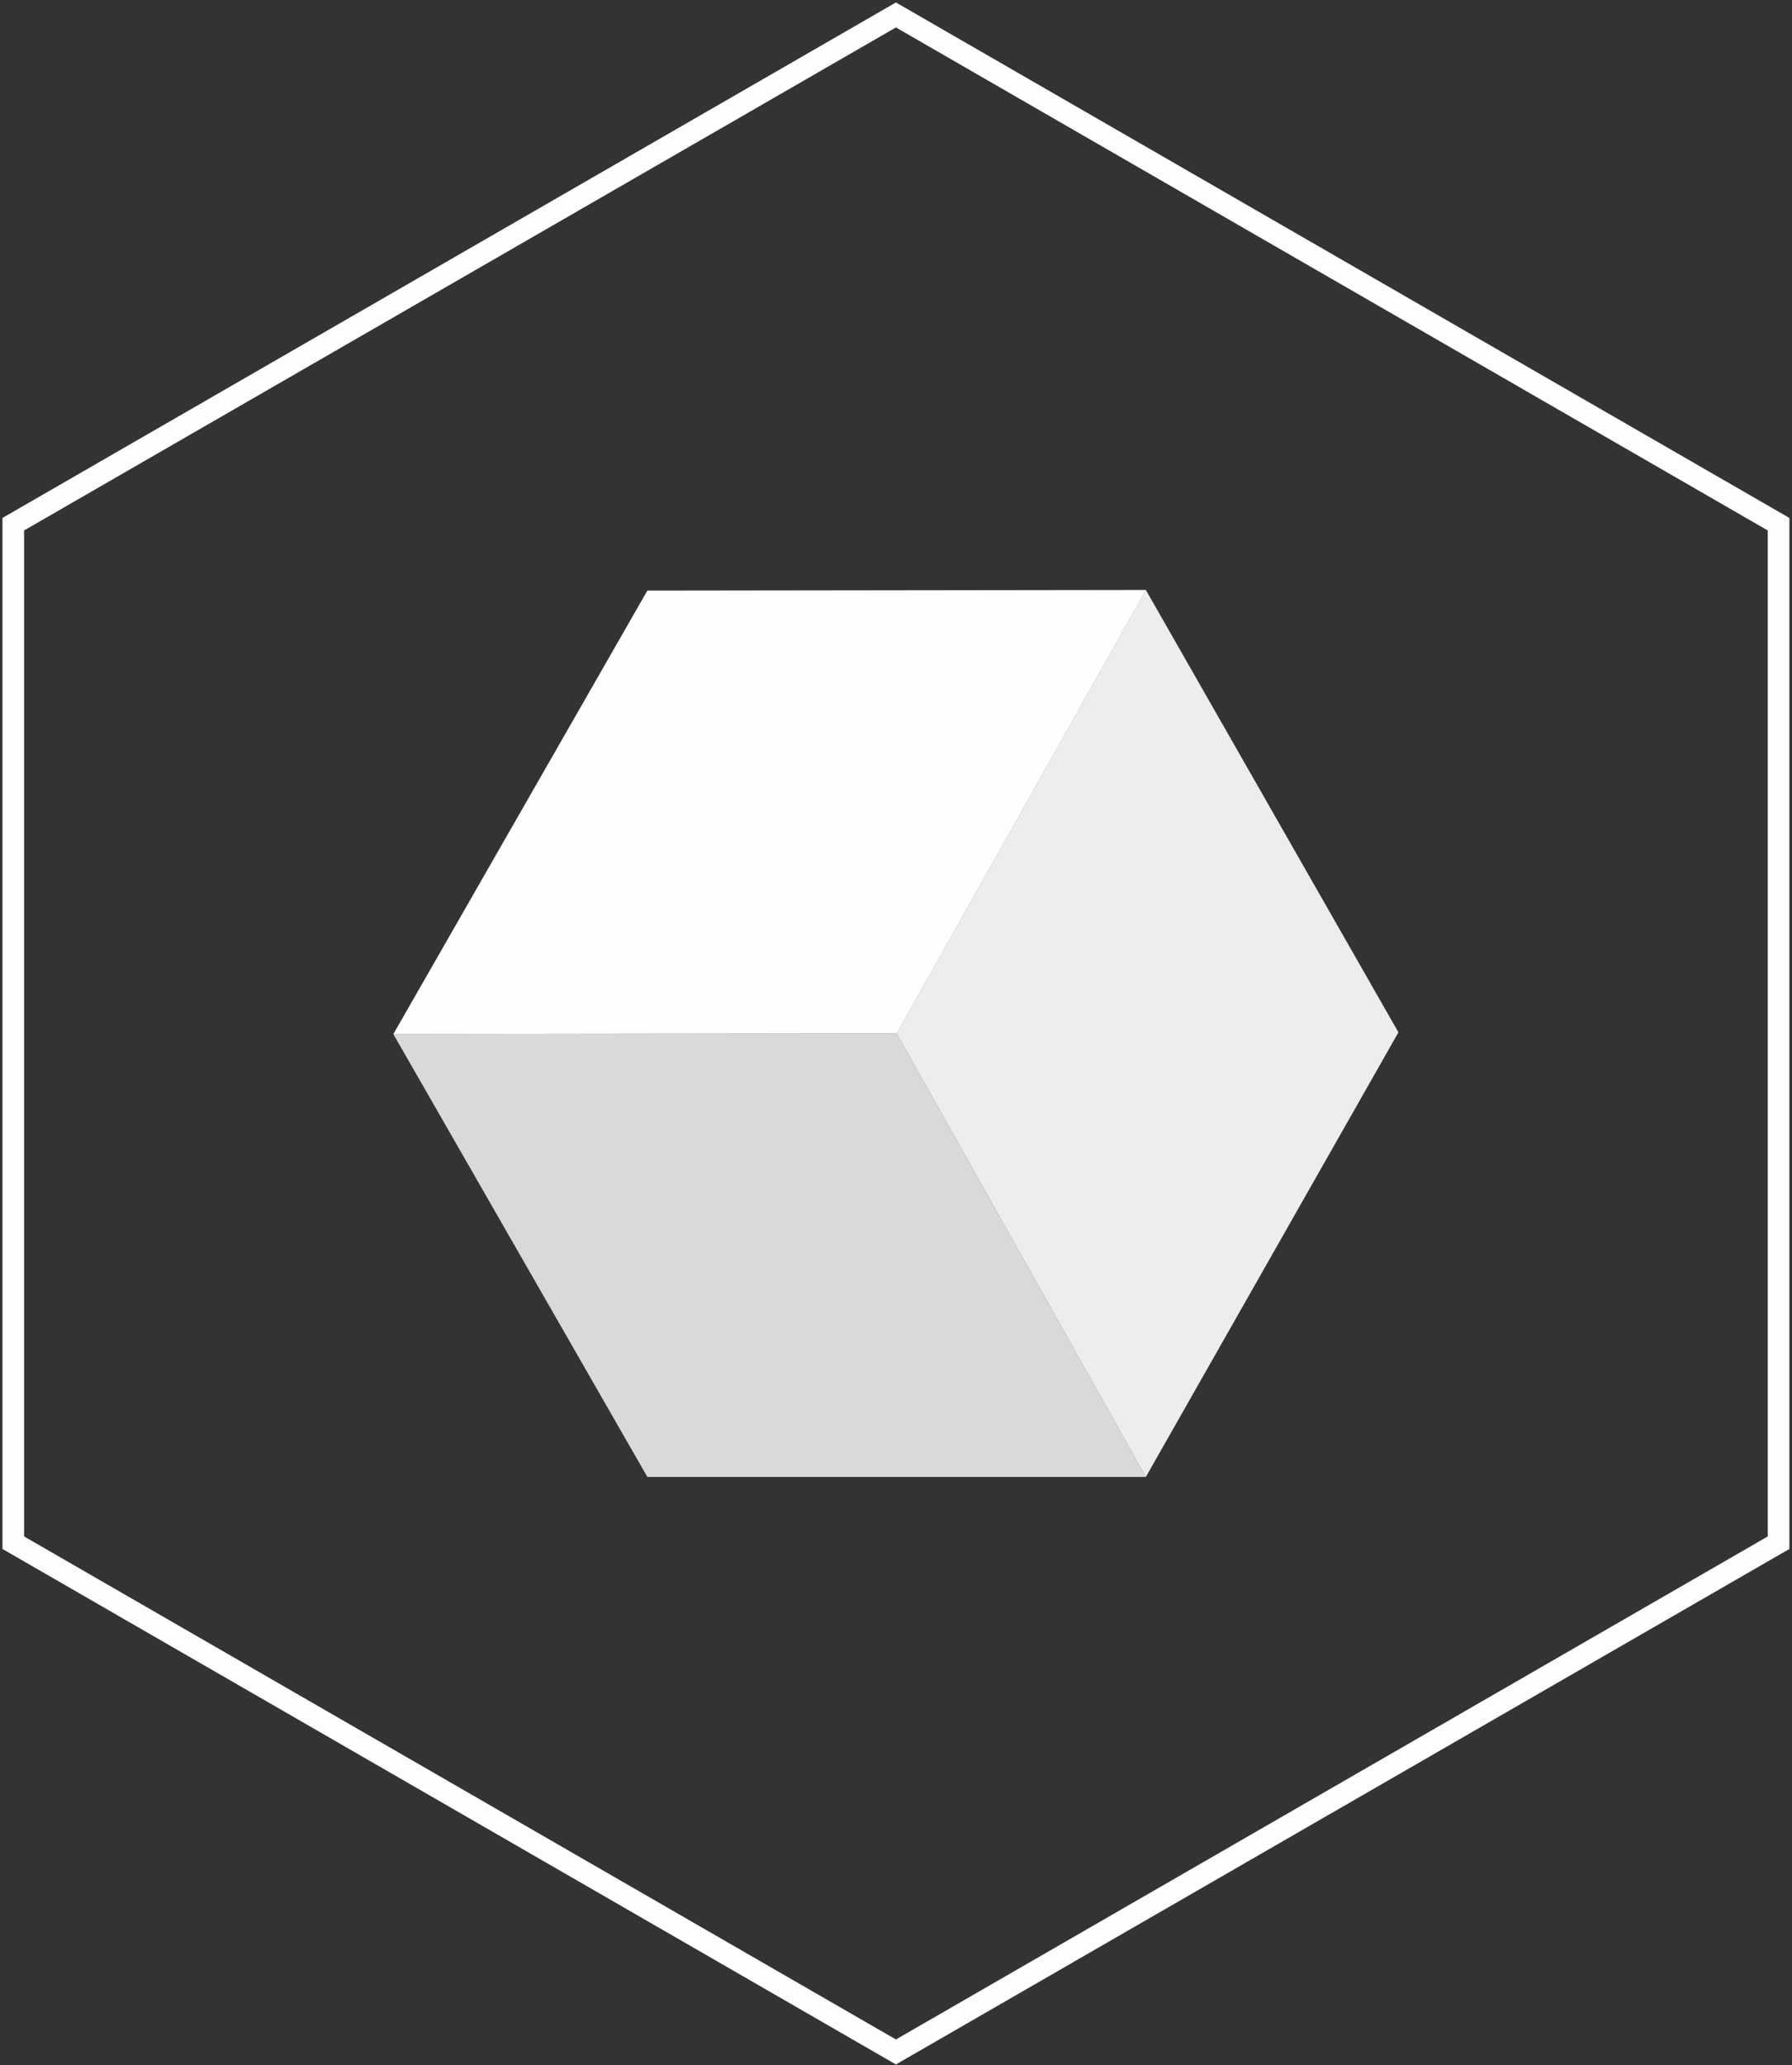 <?xml version="1.0" encoding="UTF-8"?>
<svg width="585px" height="674px" viewBox="0 0 585 674" version="1.1" xmlns="http://www.w3.org/2000/svg" xmlns:xlink="http://www.w3.org/1999/xlink">
    <rect x="0" y="0" width="585" height="674" fill="#333333" stroke="none"/>
    <!-- Generator: Sketch 53.2 (72643) - https://sketchapp.com -->
    <title>Group 7</title>
    <desc>Created with Sketch.</desc>
    <g id="Page-1" stroke="none" stroke-width="1" fill="none" fill-rule="evenodd">
        <g id="Signet_white_pink" transform="translate(-247, -203)">
            <g id="Group-7" transform="translate(251, 207)">
                <polygon id="Stroke-1" stroke="#FEFEFE" stroke-width="7.066" points="0.333 499.465 288.477 665.665 576.62 499.465 576.62 167.077 288.477 0.88 0.333 167.077"></polygon>
                <polygon id="Fill-3" fill="#EEEDED" points="288.725 333.272 370.061 478.01 452.515 332.911 370.061 188.535"></polygon>
                <polygon id="Fill-4" fill="#D9D9D9" points="124.406 333.483 207.332 478.009 370.094 478.009 288.758 333.272"></polygon>
                <path d="M124.406,333.483 C132.323,333.483 288.758,333.272 288.758,333.272 L370.094,188.535 L207.332,188.746 L124.406,333.483 Z" id="Fill-5" fill="#FEFEFE"></path>
            </g>
        </g>
    </g>
</svg>